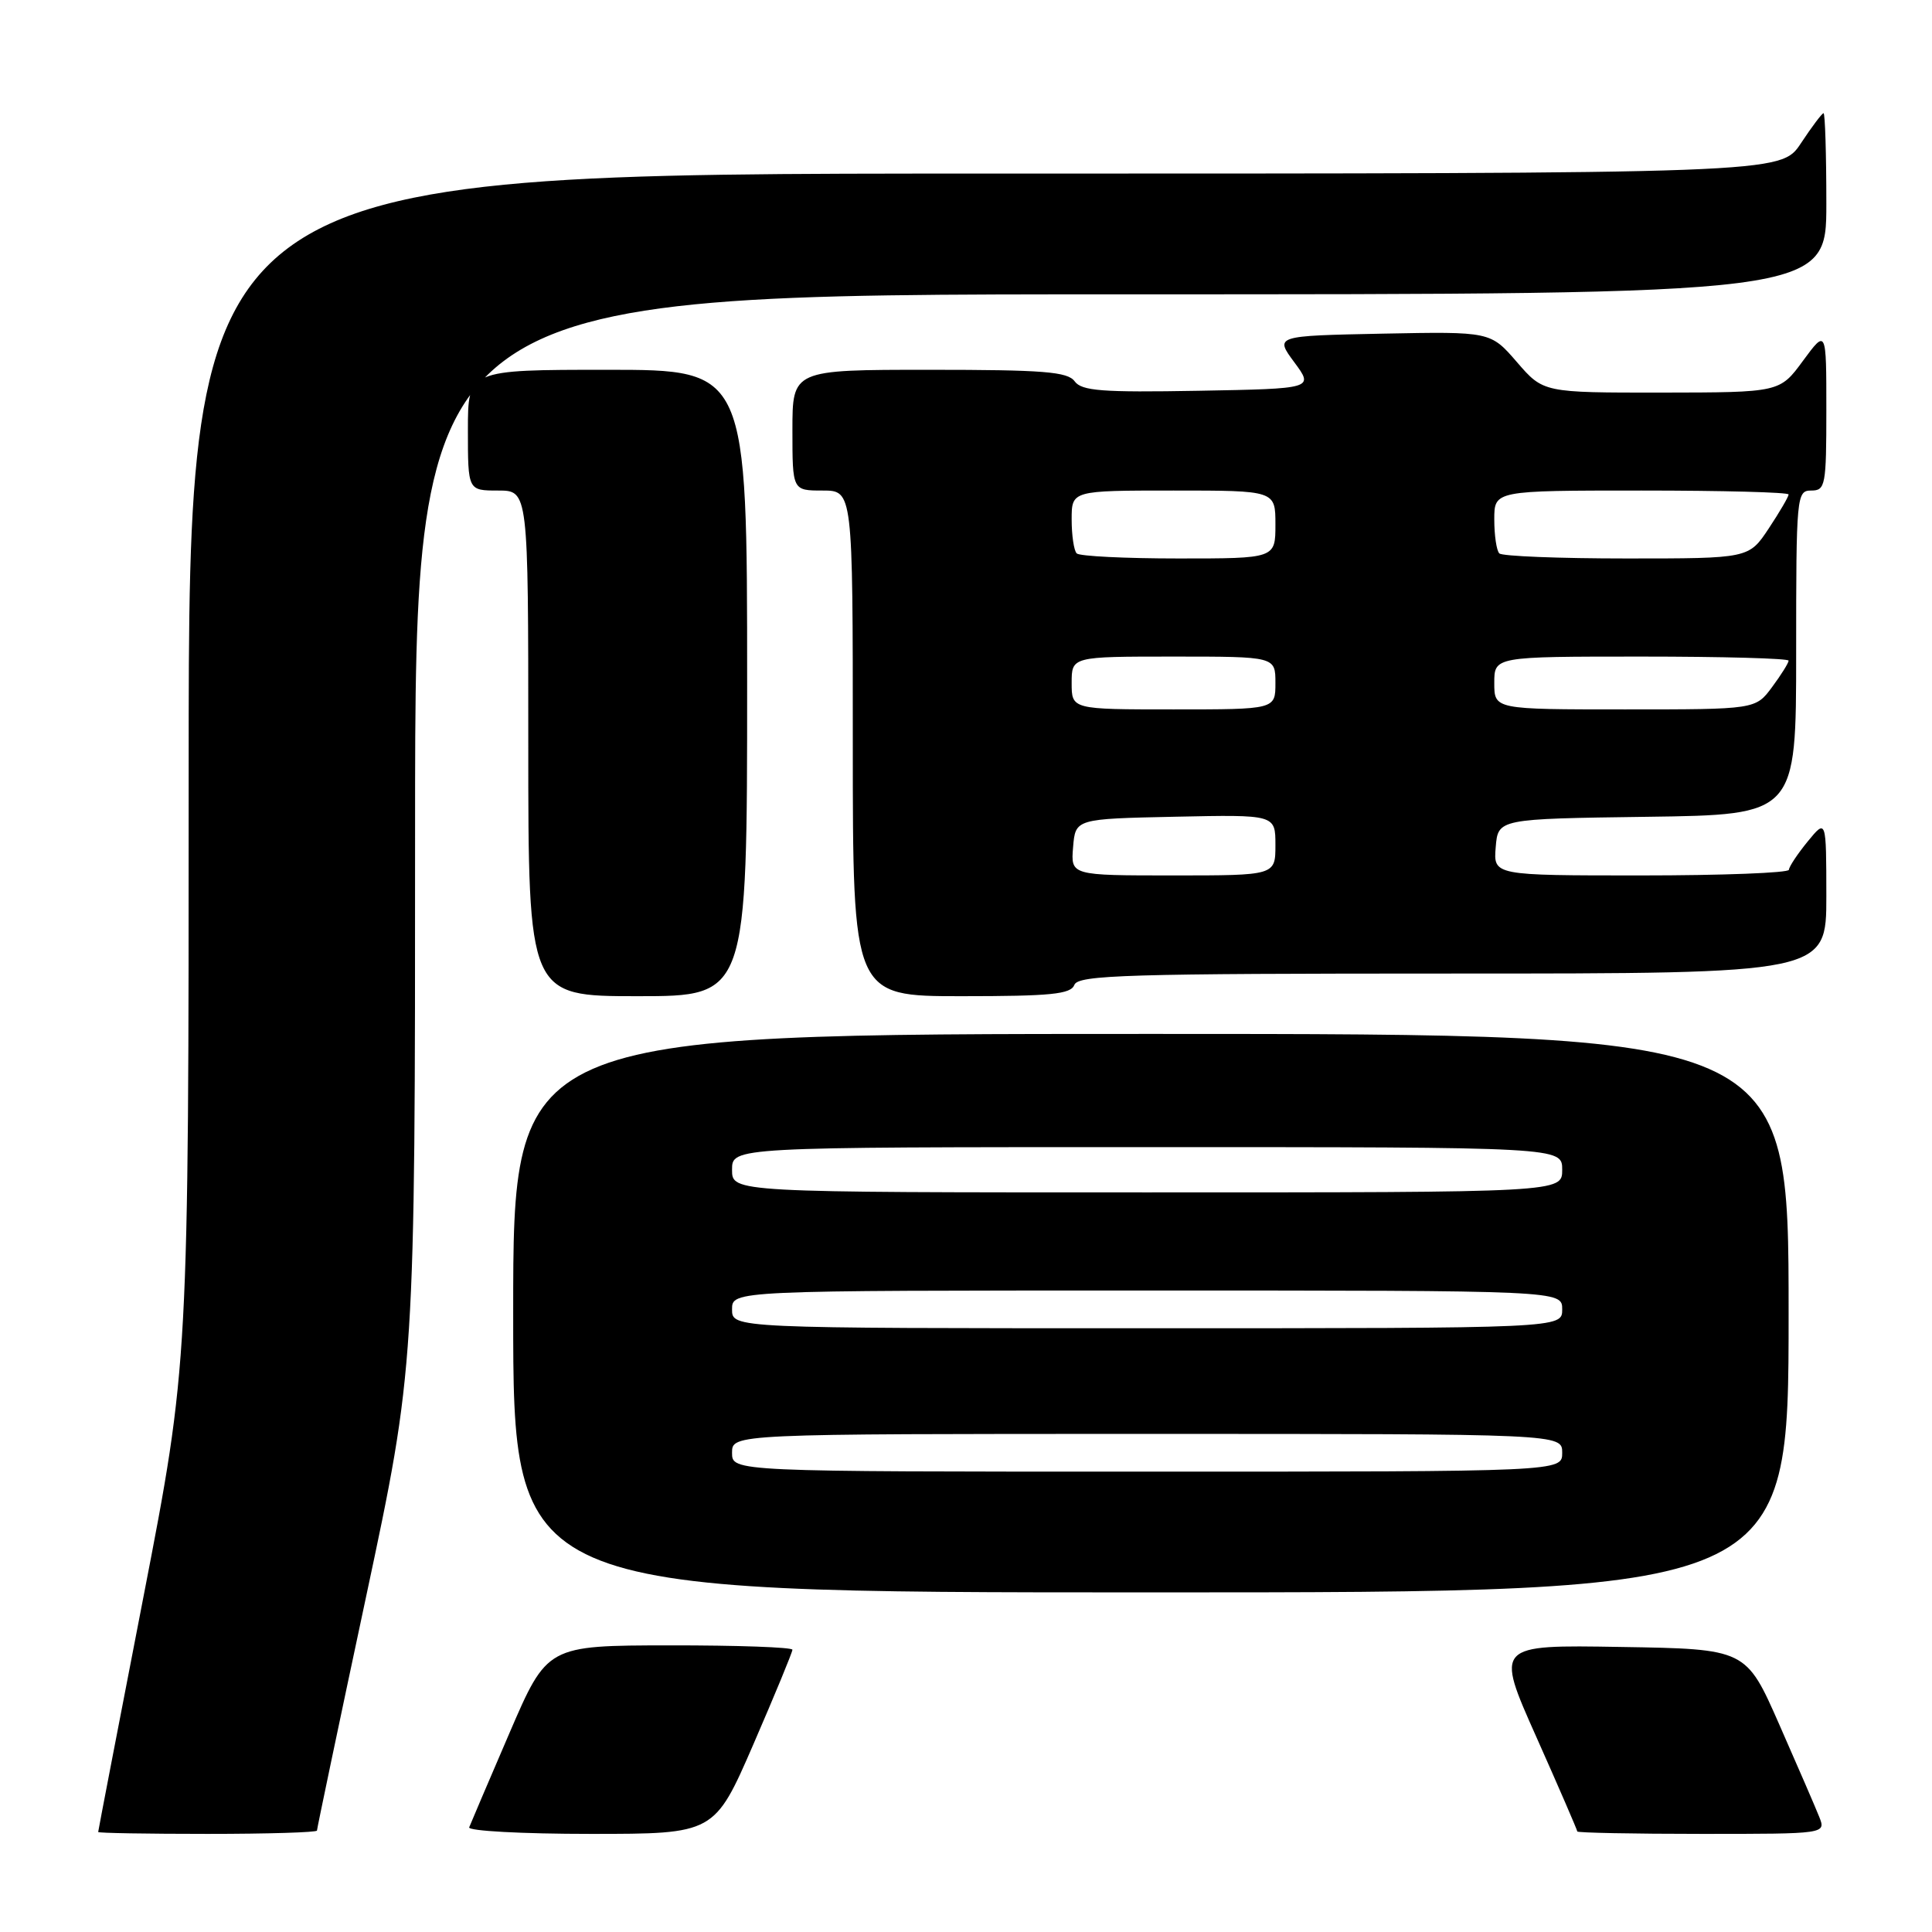 <?xml version="1.0" encoding="UTF-8" standalone="no"?>
<!DOCTYPE svg PUBLIC "-//W3C//DTD SVG 1.1//EN" "http://www.w3.org/Graphics/SVG/1.1/DTD/svg11.dtd" >
<svg xmlns="http://www.w3.org/2000/svg" xmlns:xlink="http://www.w3.org/1999/xlink" version="1.1" viewBox="0 0 256 256">
 <g >
 <path fill="currentColor"
d=" M 42.00 242.56 C 42.00 242.32 44.92 228.39 48.50 211.61 C 55.00 181.11 55.00 181.11 55.00 110.06 C 55.00 39.00 55.00 39.00 148.50 39.00 C 242.00 39.00 242.00 39.00 242.00 27.00 C 242.00 20.40 241.83 15.00 241.63 15.00 C 241.43 15.00 240.07 16.80 238.62 19.00 C 235.97 23.00 235.97 23.00 130.49 23.00 C 25.00 23.00 25.00 23.00 25.00 101.83 C 25.00 180.67 25.00 180.67 19.01 211.58 C 15.71 228.59 13.01 242.61 13.01 242.75 C 13.00 242.89 19.52 243.00 27.50 243.00 C 35.48 243.00 42.00 242.80 42.00 242.56 Z  M 99.84 231.10 C 102.68 224.55 105.00 218.92 105.00 218.60 C 105.00 218.27 97.69 218.01 88.75 218.02 C 72.50 218.04 72.50 218.04 67.50 229.65 C 64.75 236.04 62.35 241.66 62.17 242.13 C 61.98 242.61 69.22 243.00 78.25 243.00 C 94.67 243.00 94.67 243.00 99.84 231.10 Z  M 241.06 240.75 C 240.57 239.51 238.18 234.00 235.76 228.50 C 231.36 218.50 231.36 218.50 214.75 218.23 C 198.13 217.95 198.13 217.95 203.57 230.15 C 206.56 236.86 209.00 242.50 209.00 242.68 C 209.00 242.85 216.41 243.00 225.48 243.00 C 241.95 243.00 241.95 243.00 241.06 240.75 Z  M 237.00 174.00 C 237.00 137.00 237.00 137.00 152.50 137.00 C 68.00 137.00 68.00 137.00 68.00 174.00 C 68.00 211.00 68.00 211.00 152.50 211.00 C 237.00 211.00 237.00 211.00 237.00 174.00 Z  M 99.00 90.50 C 99.00 49.00 99.00 49.00 80.50 49.00 C 62.00 49.00 62.00 49.00 62.00 57.00 C 62.00 65.00 62.00 65.00 66.00 65.00 C 70.00 65.00 70.00 65.00 70.00 98.50 C 70.00 132.00 70.00 132.00 84.50 132.00 C 99.00 132.00 99.00 132.00 99.00 90.50 Z  M 142.36 130.50 C 142.86 129.19 149.36 129.00 192.47 129.00 C 242.00 129.00 242.00 129.00 242.00 118.75 C 241.99 108.50 241.99 108.50 239.53 111.50 C 238.18 113.15 237.06 114.84 237.04 115.25 C 237.02 115.66 228.20 116.00 217.44 116.00 C 197.88 116.00 197.88 116.00 198.19 112.25 C 198.50 108.50 198.50 108.50 218.25 108.23 C 238.00 107.96 238.00 107.96 238.00 86.48 C 238.00 65.67 238.06 65.00 240.00 65.00 C 241.88 65.00 242.00 64.33 242.00 54.30 C 242.00 43.61 242.00 43.61 238.91 47.80 C 235.83 52.00 235.83 52.00 220.16 52.02 C 204.50 52.03 204.50 52.03 201.00 47.98 C 197.50 43.93 197.50 43.93 183.21 44.21 C 168.91 44.50 168.91 44.50 171.50 48.00 C 174.09 51.50 174.09 51.50 158.80 51.78 C 146.02 52.01 143.33 51.80 142.40 50.53 C 141.47 49.25 138.25 49.00 123.14 49.00 C 105.00 49.00 105.00 49.00 105.00 57.00 C 105.00 65.00 105.00 65.00 109.00 65.00 C 113.00 65.00 113.00 65.00 113.00 98.50 C 113.00 132.00 113.00 132.00 127.39 132.00 C 139.26 132.00 141.89 131.74 142.36 130.50 Z  M 97.00 192.50 C 97.00 190.00 97.00 190.00 152.00 190.00 C 207.00 190.00 207.00 190.00 207.00 192.50 C 207.00 195.00 207.00 195.00 152.00 195.00 C 97.00 195.00 97.00 195.00 97.00 192.50 Z  M 97.00 173.50 C 97.00 171.00 97.00 171.00 152.00 171.00 C 207.00 171.00 207.00 171.00 207.00 173.50 C 207.00 176.00 207.00 176.00 152.00 176.00 C 97.00 176.00 97.00 176.00 97.00 173.50 Z  M 97.00 155.00 C 97.00 152.00 97.00 152.00 152.00 152.00 C 207.00 152.00 207.00 152.00 207.00 155.00 C 207.00 158.00 207.00 158.00 152.00 158.00 C 97.00 158.00 97.00 158.00 97.00 155.00 Z  M 142.19 112.25 C 142.50 108.50 142.50 108.50 155.75 108.22 C 169.00 107.94 169.00 107.94 169.00 111.97 C 169.00 116.00 169.00 116.00 155.44 116.00 C 141.88 116.00 141.88 116.00 142.19 112.25 Z  M 142.00 90.50 C 142.00 87.00 142.00 87.00 155.50 87.00 C 169.00 87.00 169.00 87.00 169.00 90.50 C 169.00 94.00 169.00 94.00 155.50 94.00 C 142.00 94.00 142.00 94.00 142.00 90.50 Z  M 198.00 90.50 C 198.00 87.00 198.00 87.00 217.50 87.00 C 228.22 87.00 237.00 87.24 237.00 87.54 C 237.00 87.84 236.02 89.41 234.81 91.04 C 232.62 94.00 232.62 94.00 215.31 94.00 C 198.00 94.00 198.00 94.00 198.00 90.50 Z  M 142.67 73.33 C 142.30 72.97 142.00 70.94 142.00 68.83 C 142.00 65.00 142.00 65.00 155.50 65.00 C 169.00 65.00 169.00 65.00 169.00 69.50 C 169.00 74.00 169.00 74.00 156.17 74.00 C 149.11 74.00 143.03 73.70 142.67 73.33 Z  M 198.67 73.33 C 198.30 72.97 198.00 70.94 198.00 68.83 C 198.00 65.00 198.00 65.00 217.50 65.00 C 228.22 65.00 237.00 65.23 237.00 65.52 C 237.00 65.81 235.82 67.83 234.37 70.02 C 231.73 74.00 231.73 74.00 215.53 74.00 C 206.62 74.00 199.03 73.70 198.67 73.33 Z "/>
</g>
</svg>